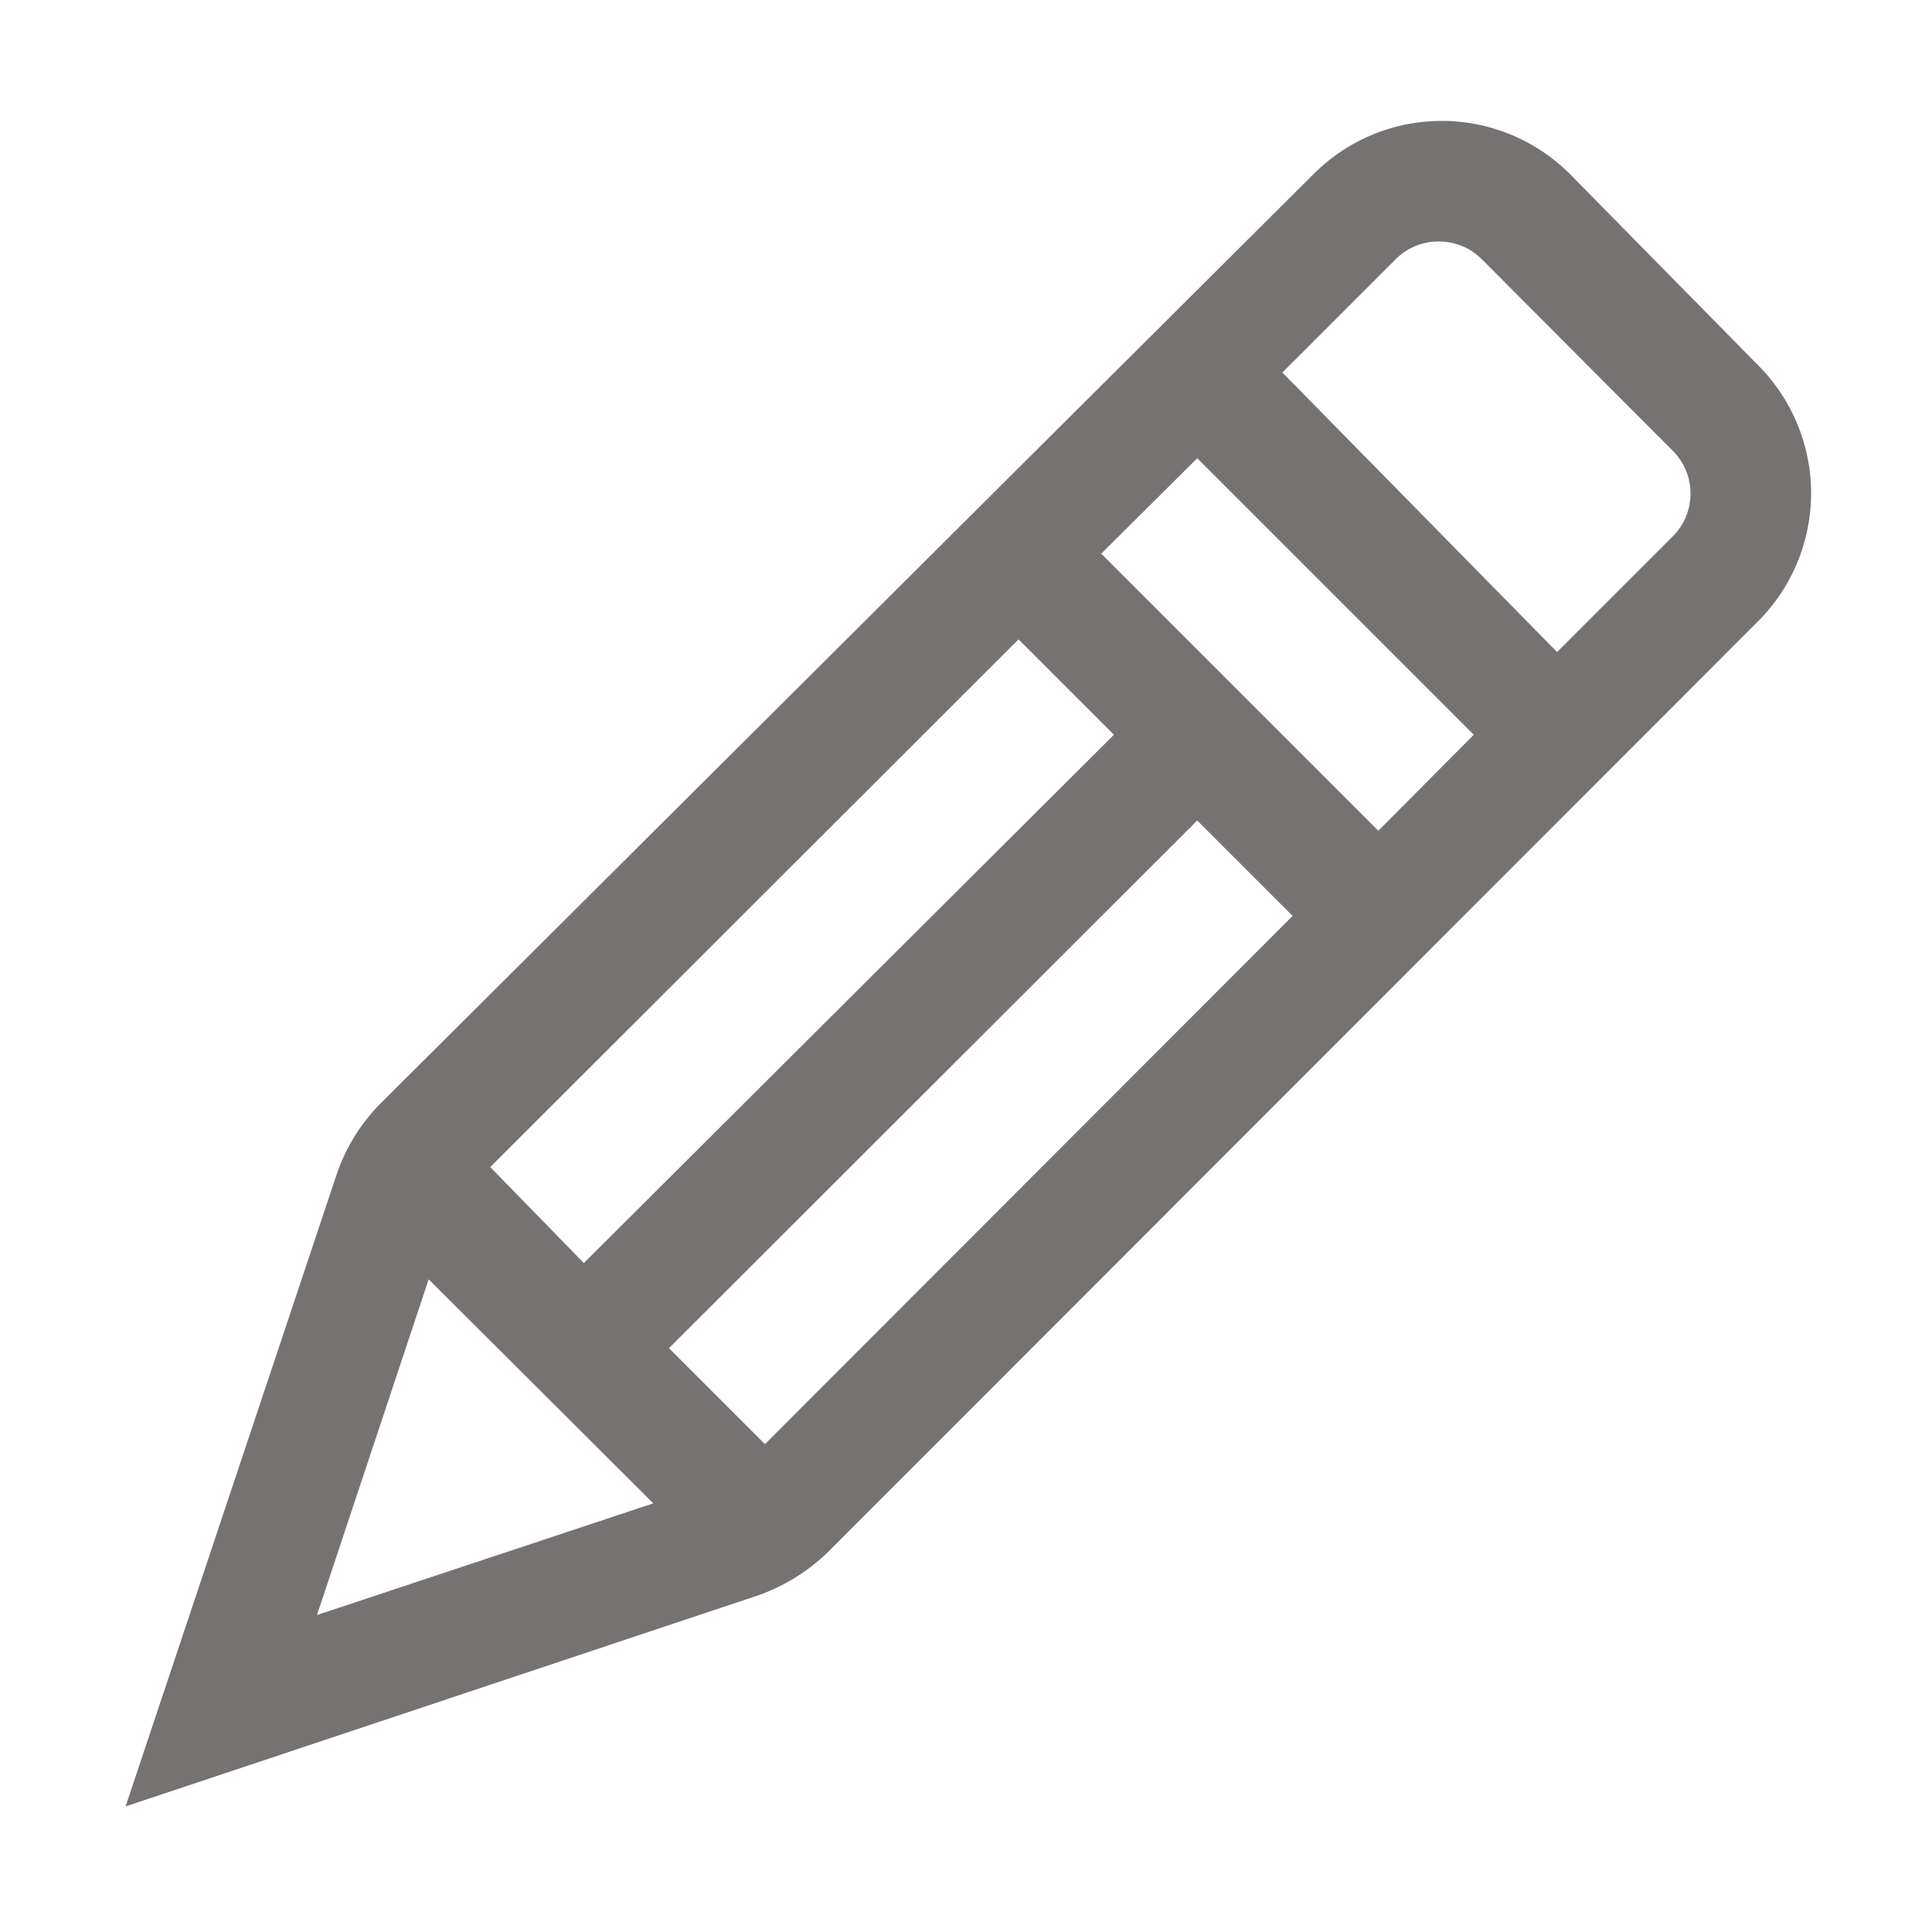 <?xml version="1.0" ?>

<!-- Uploaded to: SVG Repo, www.svgrepo.com, Generator: SVG Repo Mixer Tools -->
<svg fill="#777272" width="25px" height="25px"  viewBox="0 0 32 32" id="Outlined" xmlns="http://www.w3.org/2000/svg">

<title/>

<g id="Fill">

<path d="M29.12,6.05,26,2.88a3,3,0,0,0-4.24,0L6.29,18.29a3.06,3.06,0,0,0-.72,1.18L2.08,29.92l10.46-3.49a3.15,3.15,0,0,0,1.17-.72L29.12,10.29a3,3,0,0,0,0-4.24Zm-21,13.28,8.75-8.74,1.58,1.58L9.67,20.92ZM18.24,9.17l1.59-1.58,4.58,4.58-1.58,1.59ZM7.1,21.19l3.72,3.71L5.25,26.75Zm5.57,2.73-1.59-1.59,8.75-8.74,1.58,1.58Zm15-15-1.88,1.88L21.24,6.17l1.88-1.88A1,1,0,0,1,23.83,4a1,1,0,0,1,.71.29l3.17,3.18a1,1,0,0,1,.29.7A1,1,0,0,1,27.71,8.88Z" />

</g>

</svg>